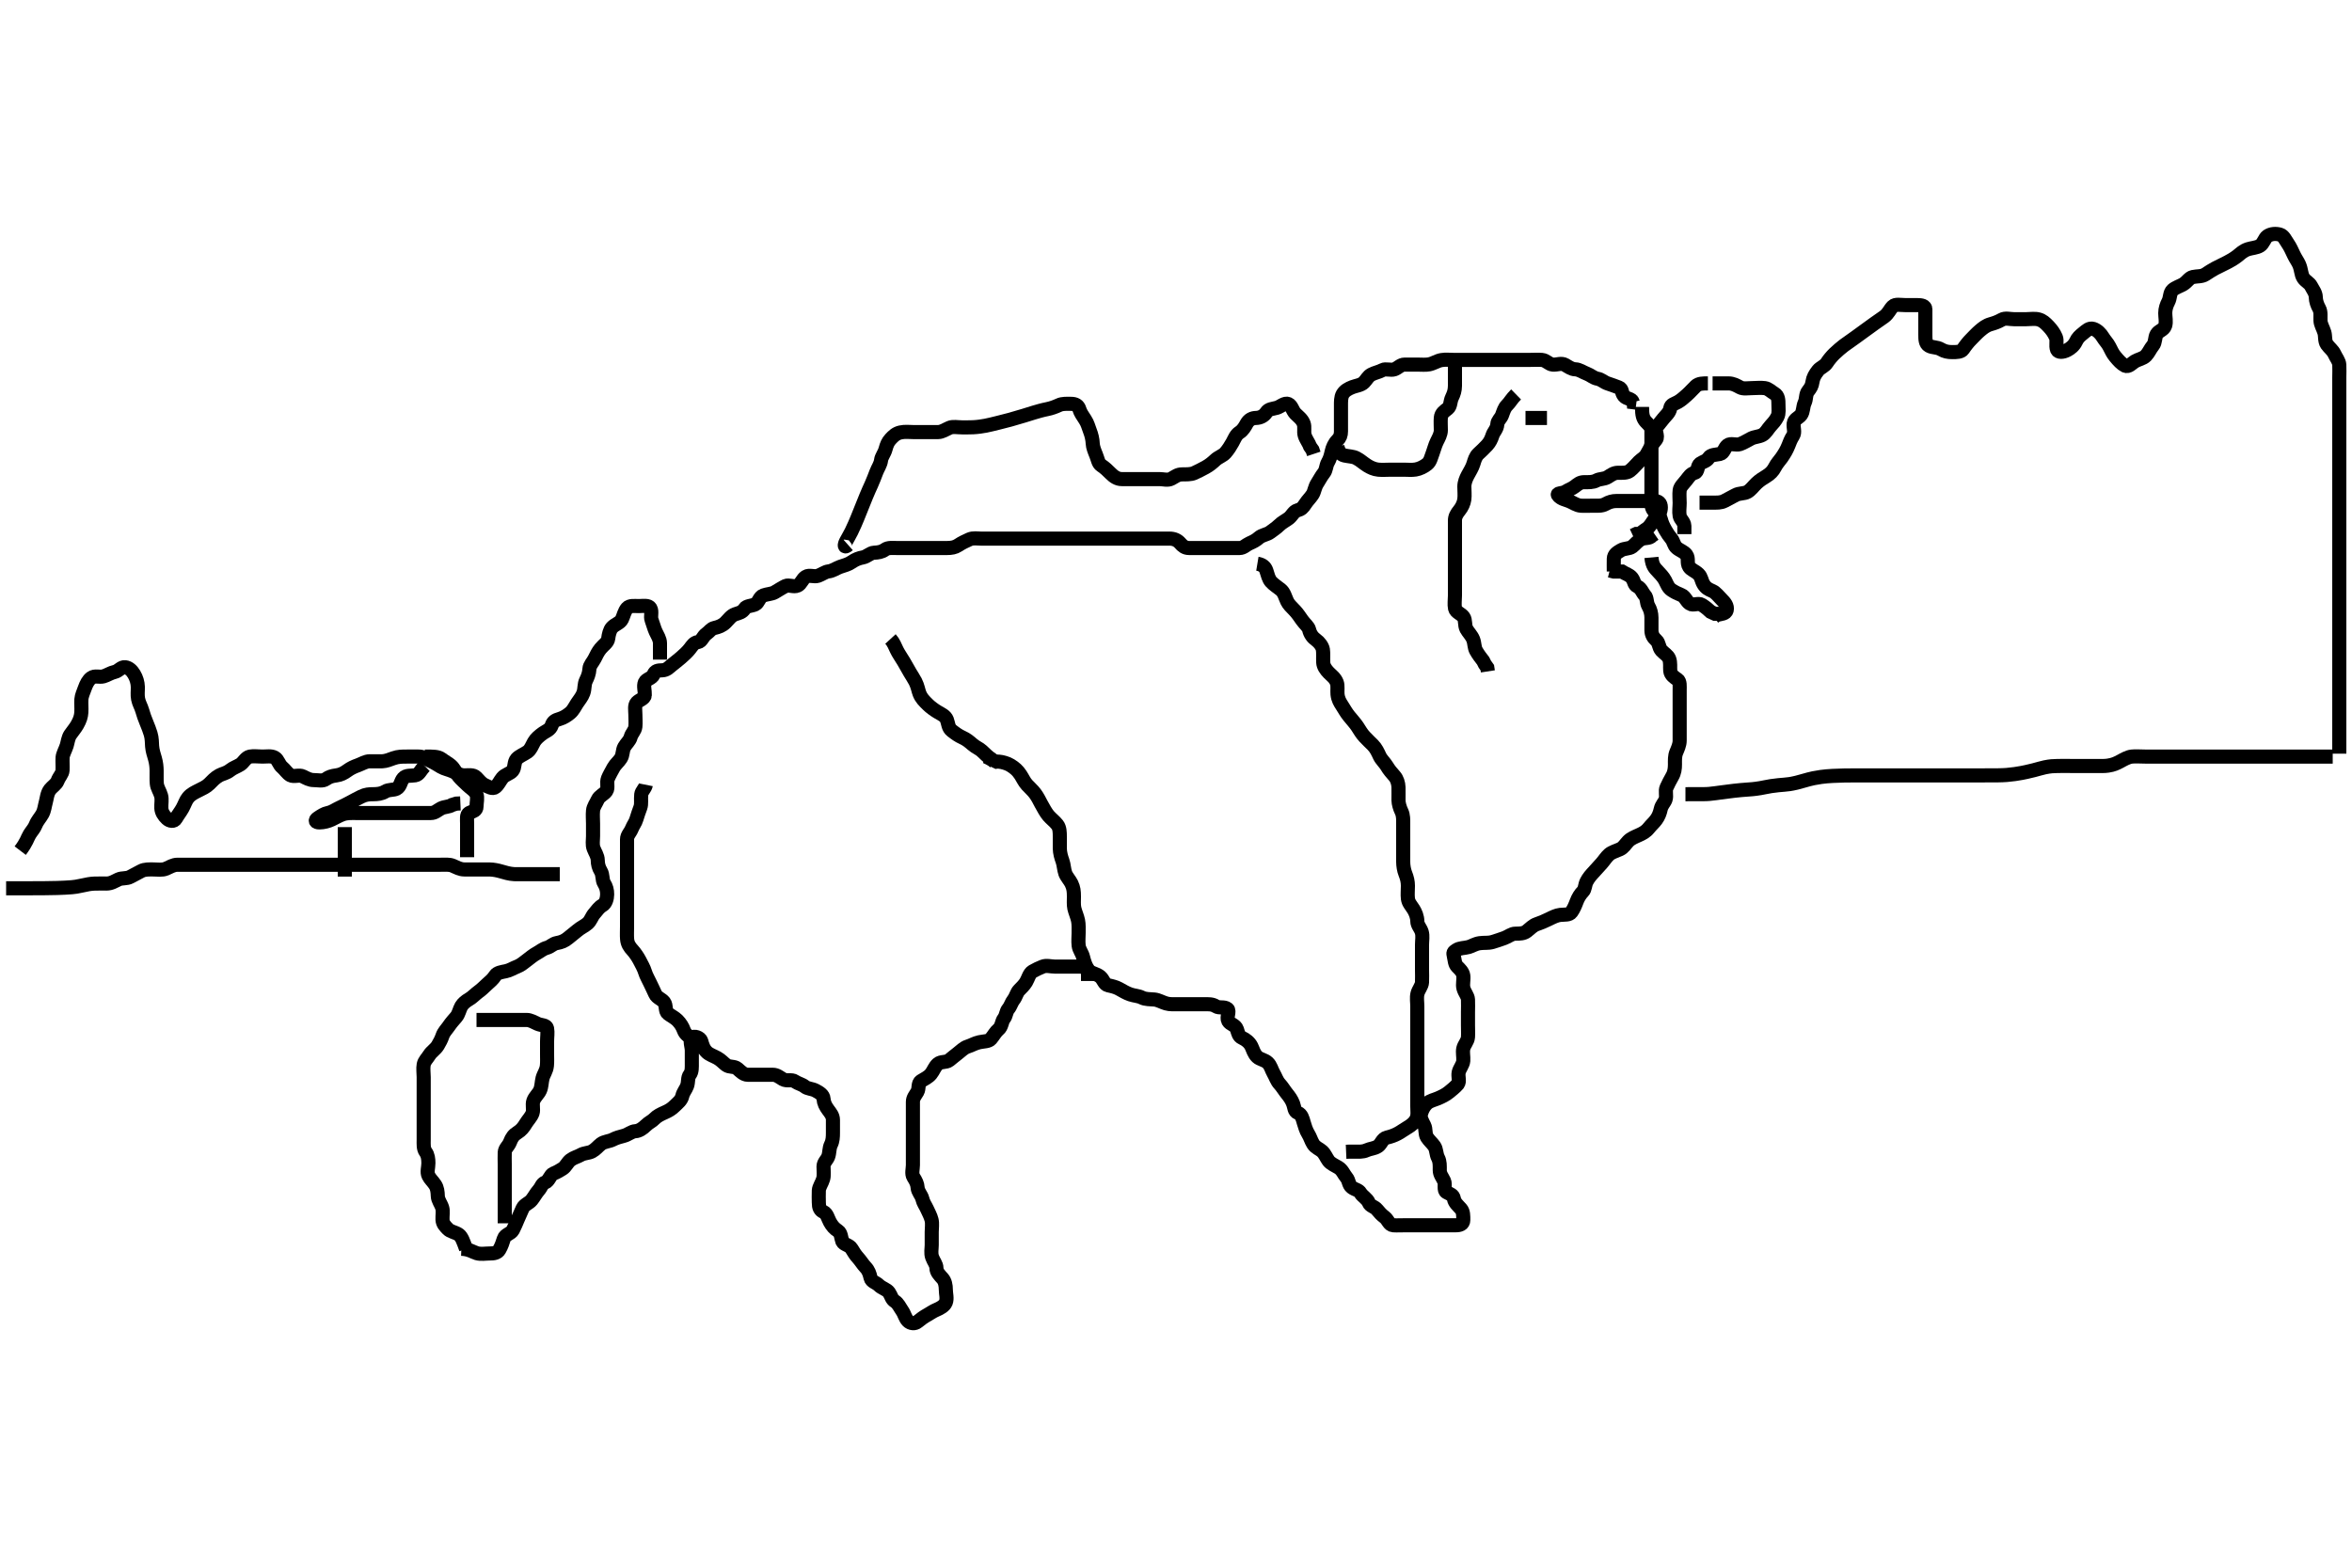<svg width="500" height="333.333" xmlns="http://www.w3.org/2000/svg" xmlns:svg="http://www.w3.org/2000/svg" xmlns:xlink="http://www.w3.org/1999/xlink">
 <!-- Created with SVG-edit - http://svg-edit.googlecode.com/ -->
 <g display="inline" class="layer">
  <title>Layer 1</title>
  <path t="0,316,426,513,582,633,648,697,737,783,817,916,953,993,1031,1073,1132,1170,1199,1215,1281,1323,1331,1416,1450,1483,1522,1537,1616,1631,1673,1697,1737,1783,1856,1856,1913,1948,1969,2031,2048,2081,2113,2145,2185,2249,2316,2337,2431,2482,2506,2545,2545,2594,2665,2681,2699,2716,2732,2749,2781,2802,2865,2882,2906,2929,2954,2981,3010,3099,3148,3169,3170,3201,3215,3265,3265,3281,3306,3306,3322,3361,3394,3416,3449,3474,3498,3516,3546,3566,3581,3618,3631,3649,3666,3681,3698,3715,3716,3732,3765,3785,3785,3817,3834,3865,3882,3883,3945,3965,3982,4064,4241,4273,4305,4366,4382,4425,4473,4528,4569,4616,4632,4666,4705,4729,4762,4801,4802,4833,4913,5029,5065,5081,5105,5131,5149,5149,5164,5182,5199,5214,5215,5231,5281,5281,5297,5345,5366,5382,5398,5430,5447,5448,5464,5482,5506,5522,5569,5594,5715,5731,5764,5782,5801,5848,5849,5865,5916,5954,6161,6231,6273,6305,6321,6337,6353,6369,6385,6414,6432,6473,6489,6489,6529,6553,6565,6600,6617,6641,6650,6665,6681,6705,6731,6777,6801,6850,6929,6969,6999,7031,7048,7080,7105,7105,7121,7131,7161,7180,7201,7215,7248,7249,7265,7304,7314,7337,7377,7414,7431,7447,7504,7521,7533,7561,7580,7631,7632,7648,7648,7665,7689,7689,7705,7721,7753,7777,7817,7830,7847,7880,7897,7915,7930,7982,8019,8057,8105,8132,8177,8198,8214,8215,8232,8264,8282,8282,8299,8337,8361,8383,8400,8441,8450,8481,8505,8506,8515,8531,8564,8582,8601,8614,8615,8631,8649,8649,8681,8699,8721,8737,8761,8797,8814,8831,8849,8864,8881,8899,8899,8937,8969,8985,8999,9032,9064,9064,9081,9081,9099,9099,9114,9131,9149,9164,9182,9201,9217,9281,9320,9345,9365,9410,9458,9505,9612,9628,9648,9681,9714,9777,9787,9817,9831,9864,9865,9881,9914,9931,9964,9982,9998,10015,10031,10049,10132,10132,10185,10218,10232,10282,10282,10299,10353,10382,10399,10425,10457,10579,10641,10665,10697,10747,10765,10782,10798,10814,10815,10831,10847,10872,10882,10999,11064,11115,11185,11214,11232,11264,11281,11329,11681,11698,11799,11833,11881,11921,12060,12097,12232,12274,12274,12285,12353,12353,12369,12465,12481,12522,12532,12532,12609,12624,12640,12698,12715,12769,12818,12898,12932,12954,12985,13014,13031,13032,13049,13049,13065,13081,13082,13098,13098,13099,13115,13115,13131,13132,13148,13149,13164,13185,13201,13225,13286,13318,13393,13425,13436,13450,13498,13514,13537,13598,13642,13791,14147,14180,14197,14214,14249,14249,14265,14297,14321,14353,14446,14613,14644,14689,14713,14783,14841,14873,14881,15011,15130,15310,15446,15462,15497" d="M99.071,265.524C98.497,263.96 98.169,262.98 97.551,262.524C96.862,262.017 95.776,261.922 95.193,261.302C94.624,260.698 94.114,260.241 94.071,259.325C94.032,258.472 94.233,257.547 94.014,256.819C93.752,255.947 93.1,255.225 93.071,254.324C93.043,253.424 92.953,252.6 92.497,251.913C91.967,251.115 91.447,250.733 91.092,250.003C90.712,249.222 91.071,248.238 91.071,247.324C91.071,246.424 90.969,245.593 90.497,244.949C89.97,244.231 90.071,243.224 90.071,242.324C90.071,241.424 90.071,240.572 90.071,239.818C90.071,238.857 90.071,237.949 90.071,237.024C90.071,236.167 90.071,235.228 90.071,234.357C90.071,233.471 90.071,232.576 90.071,231.819C90.071,230.881 90.071,229.949 90.071,229.024C90.071,228.167 89.914,227.214 90.071,226.357C90.216,225.569 90.856,225.016 91.293,224.302C91.721,223.603 92.612,223.084 93.072,222.302C93.481,221.607 93.797,221.042 94.076,220.228C94.355,219.413 94.941,218.881 95.424,218.171C95.945,217.405 96.469,216.854 96.987,216.238C97.548,215.573 97.686,214.604 98.071,213.949C98.411,213.372 99.049,212.847 99.682,212.488C100.452,212.051 101.086,211.322 101.714,210.881C102.422,210.384 102.926,209.83 103.514,209.302C104.114,208.763 104.765,208.251 105.293,207.424C105.684,206.812 106.653,206.688 107.507,206.513C108.414,206.328 109.103,205.841 109.95,205.524C110.697,205.244 111.376,204.659 112.019,204.171C112.708,203.649 113.33,203.102 114.171,202.645C114.919,202.239 115.385,201.764 116.27,201.522C117.068,201.305 117.52,200.669 118.371,200.519C119.3,200.356 120.035,200.079 120.786,199.44C121.452,198.873 122.107,198.401 122.714,197.876C123.472,197.223 124.236,196.933 124.905,196.357C125.585,195.771 125.76,194.92 126.355,194.238C126.948,193.56 127.326,192.92 128.071,192.503C128.79,192.101 129.061,191.045 129.071,190.171C129.082,189.303 128.873,188.526 128.424,187.819C127.962,187.092 128.22,186.045 127.719,185.228C127.259,184.479 127.081,183.722 127.071,182.881C127.061,182.003 126.482,181.206 126.193,180.424C125.878,179.572 126.071,178.724 126.071,177.809C126.071,176.913 126.071,176.024 126.071,175.124C126.071,174.224 125.976,173.32 126.071,172.357C126.155,171.511 126.716,170.823 127.071,170.024C127.426,169.227 128.416,168.901 128.905,168.19C129.376,167.506 128.875,166.419 129.238,165.524C129.511,164.851 129.956,164.081 130.424,163.224C130.831,162.478 131.52,161.979 131.986,161.24C132.459,160.49 132.302,159.563 132.719,158.824C133.139,158.079 133.862,157.523 134.07,156.722C134.282,155.906 134.988,155.37 135.071,154.524C135.158,153.649 135.071,152.808 135.071,151.913C135.071,151.024 134.824,149.972 135.405,149.357C135.916,148.815 137.035,148.552 137.071,147.819C137.118,146.882 136.752,145.882 137.082,145.098C137.392,144.363 138.605,144.266 138.95,143.424C139.287,142.6 139.873,142.551 140.771,142.524C141.716,142.495 142.199,141.918 142.787,141.438C143.465,140.887 144.107,140.401 144.714,139.876C145.398,139.286 146.1,138.648 146.646,137.949C147.156,137.297 147.514,136.633 148.367,136.524C149.167,136.421 149.39,135.313 150.171,134.767C150.84,134.299 151.122,133.694 151.873,133.525C152.752,133.328 153.556,133.029 154.238,132.357C154.91,131.696 155.414,130.907 156.27,130.609C157.081,130.327 157.8,130.228 158.293,129.424C158.673,128.804 159.751,128.87 160.551,128.503C161.281,128.168 161.401,126.928 162.27,126.609C163.076,126.314 164.04,126.306 164.671,125.949C165.514,125.473 166.182,124.994 166.987,124.609C167.703,124.267 168.722,124.898 169.571,124.503C170.329,124.151 170.501,123.154 171.293,122.645C172.039,122.166 173.088,122.713 173.873,122.438C174.728,122.139 175.409,121.584 176.092,121.503C177.064,121.387 177.748,120.828 178.592,120.524C179.536,120.184 180.277,120.06 181.12,119.471C181.846,118.964 182.586,118.676 183.471,118.513C184.302,118.36 184.984,117.567 185.787,117.524C186.681,117.476 187.44,117.38 188.124,116.876C188.79,116.386 189.771,116.524 190.671,116.524C191.551,116.524 192.424,116.524 193.355,116.524C194.238,116.524 195.171,116.524 196.071,116.524C196.871,116.524 197.714,116.524 198.613,116.524C199.555,116.524 200.419,116.524 201.31,116.524C202.238,116.524 203.021,116.392 203.682,115.949C204.478,115.416 205.249,115.059 206.071,114.69C206.888,114.325 207.781,114.524 208.589,114.524C209.551,114.524 210.461,114.524 211.357,114.524C212.271,114.524 213.171,114.524 214.071,114.524C214.871,114.524 215.707,114.524 216.72,114.524C217.502,114.524 218.429,114.524 219.371,114.524C220.271,114.524 221.171,114.524 222.046,114.524C222.95,114.524 223.777,114.524 224.738,114.524C225.592,114.524 226.471,114.524 227.376,114.524C228.238,114.524 229.051,114.524 230.051,114.524C230.95,114.524 231.776,114.524 232.635,114.524C233.571,114.524 234.514,114.524 235.293,114.524C236.271,114.524 237.051,114.524 238.05,114.524C238.824,114.524 239.72,114.524 240.738,114.524C241.592,114.524 242.471,114.524 243.371,114.524C244.27,114.524 245.155,114.524 246.046,114.524C246.95,114.524 247.776,114.514 248.635,114.524C249.572,114.534 250.31,114.831 250.905,115.524C251.351,116.043 251.873,116.523 252.786,116.524C253.646,116.524 254.571,116.524 255.507,116.524C256.367,116.524 257.293,116.524 258.155,116.524C259.071,116.524 259.871,116.524 260.786,116.524C261.682,116.524 262.551,116.526 263.507,116.524C264.367,116.522 264.881,115.86 265.592,115.545C266.469,115.155 266.985,114.9 267.639,114.325C268.28,113.763 269.376,113.66 270.019,113.171C270.684,112.666 271.357,112.238 271.873,111.722C272.551,111.045 273.433,110.641 274.019,110.171C274.683,109.639 275.008,108.749 275.776,108.528C276.678,108.269 276.977,107.94 277.497,107.134C277.971,106.399 278.54,105.893 279.014,105.171C279.469,104.478 279.454,103.629 280.071,102.69C280.514,102.019 280.88,101.251 281.424,100.576C281.957,99.915 281.863,99.048 282.293,98.302C282.725,97.553 282.906,96.857 283.092,96.003C283.271,95.18 283.666,94.269 284.293,93.645C284.863,93.078 285.071,92.524 285.071,91.722C285.071,90.809 285.071,89.913 285.071,89.045C285.071,88.088 285.071,87.228 285.071,86.302C285.071,85.44 285.044,84.509 285.429,83.818C285.843,83.075 286.663,82.629 287.514,82.302C288.252,82.019 289.343,81.913 289.95,81.302C290.517,80.732 290.815,80.02 291.514,79.645C292.272,79.239 293.147,79.108 293.905,78.69C294.57,78.324 295.643,78.806 296.461,78.513C297.197,78.249 297.719,77.526 298.592,77.524C299.471,77.522 300.461,77.524 301.355,77.524C302.238,77.524 303.084,77.615 303.829,77.467C304.753,77.282 305.564,76.702 306.446,76.56C307.382,76.409 308.092,76.524 309.071,76.524C309.871,76.524 310.671,76.524 311.671,76.524C312.471,76.524 313.471,76.524 314.271,76.524C315.271,76.524 316.235,76.524 317.186,76.524C318.071,76.524 318.95,76.524 319.776,76.524C320.635,76.524 321.571,76.524 322.507,76.524C323.371,76.524 324.27,76.524 325.155,76.524C326.071,76.524 326.953,76.457 327.777,76.528C328.748,76.612 329.226,77.44 330.097,77.524C330.983,77.609 331.899,77.113 332.714,77.581C333.402,77.975 334.072,78.498 334.871,78.524C335.773,78.552 336.51,79.16 337.367,79.467C338.121,79.736 338.752,80.375 339.592,80.524C340.447,80.676 340.947,81.256 341.719,81.519C342.596,81.819 343.326,82.065 344.171,82.402C344.962,82.718 344.626,83.432 345.238,84.19C345.802,84.889 346.905,84.69 347.107,85.513L347.873,85.609" id="svg_1" stroke-width="3" stroke="#000" fill="none"/>
  <path t="17889,18365,18605,19013,19112,19231,19273,19281,19298,19315,19345,19410,19410,19431,19448,19465,19481,19514,19565,19601,19602,19633,19650,19682,19698,19731,19748,19765,19801,19815,19832,19882,19898,19915,19948,19970,20018,20033,20048,20065,20081,20098,20115,20131,20161,20161,20181,20202,20226,20226,20249,20281,20281,20298,20315,20332,20365,20381,20381,20398,20417,20442,20474,20497,20529,20548,20585,20602,20602,20633,20657,20674,20698,20731,20748,20770,20793,20817,20849,20873,20905,20929,20961,21018,21018,21034,21461,21476,21499,21515,21516,21548,21570,21594,21594,21649,21665,21682,21715,21731,21748,21765,21765,21801,21818,21873,21890,21913,21953,22010,22113,22162,22187,22249,22265,22313,22313,22346,22365,22398,22433,22448,22530,22747,22778,22809,22831,22848,22873,23011,23144,23215,23298,23366,23409,23449,23516,23584,23631,23648,23681,23715,23738,23777,23798,23841,23873,23889,23905,23937,24014,24065,24089,24089,24098,24130,24148,24148,24165,24181,24198,24215,24231,24231,24281,24281,24315,24345,24365,24409,24448,24464,24489,24514,24530,24547,24617,24648,24665,24729,24729,24780,24798,24825,24834,24847,25042,25042,25066,25100,25145,25199,25639,25683,25700,25715,25748,25769,25831,25850,25961,25981,26048,26131,26229,26289,26305,26382,26425,26514,26514,26569,26601,26630,26664,26715,26731,26765,26781,26802,26833,26850,26914,26948,26985,26985,26998,27017,27065,27082,27098,27114,27148,27164,27181,27181,27198,27249,27282,27321,27321,27331,27369,27386,27433,27433,27465,27489,27506,27506,27521,27545,27630,27674,27698,27731,27762,27816,27832,27857,27866,27882,27898,27915,27948,27965,27965,27998,28014,28033,28048,28106,28145,28169,28201,28202,28225,28289,28289,28305,28314,28463,28463,28548,28563,28563,28602,28665,28681,28715,28731,28769,28815,28865,28913,28931,28948,28977,29014,29031,29048,29073,29097,29114,29212,29228,29248,29280,29329,29330,29338,29364,29364,29409,29417,29481,29514,29531,29565,29582,29602,29632,29648,29648,29674,29699,29732,29732,29749,29782,29798,29815,29832,29832,29848,29848,29881,29906,29907,29915,29916,29932,29948,29965,29982,29982,29999,30015,30049,30065,30065,30133,30165,30500,30532,30548,30564,30582,30602,30648,30665,30665,30698,30716,30716,30754,30770,30798,30815,30832,30832,30848,30889,30913,30932,30932,30964,30986,31001,31025,31048,31074,31082,31162,31210,31211,31231,31248,31265,31298,31315,31338,31354,31365,31382,31398,31415,31449,31466,31497,31515,31532,31554,31554,31569,31570,31609,31649,31673,31690,31698,31732,31764,31810,31857,31858,31914,31925,31937,31985,31985,32032,32049,32122,32178,32198,32280,32567,32601,32625,32648,32664,32681,32714,32731,32769,32809,32847,32864,32921,32953,33018,33329,33386,33398,33426,33465,33498,33570,33570,33599,33648,33665,33682,33715,33778,33778,33826,33848,33865,33897,33922,33945,33998,34034,34082,34098,34121,34131,34185,34214,34234,34248,34273,34583,34731,34749,34765,34781,34781,34798,34830,34848,34865,34865,35766,35799,35816,35833,35848,35865,35915,35931,35994,36015,36031,36064,36081,36098,36098,36115,36131,36164,36198,36215,36248,36265,36297,36297,36321,36337,36385,36417,36433,36457,36481,36521,36581,36614,36666,36983,37018,37048,37065,37081,37098,37098,37098,37114,37131,37131,37148,37148,37169,37181,37198,37331,37350,37401,37414,37449,37464,37464,37481,37497,37497,37514,37514,37531,37531,37548,37646,37682,37731,37754,37770,37781,37814,37831,37863,37889,37898,37937,37948,37969,38018,38048,38089,38098,38137,38164,38181,38198,38214,38231,38231,38249,38280,38297,38313,38330,38331,38363,38385,38398,38430,38447,38464,38488,38499,38530,38563,38585,38613,38630,38631,38647,38680,38697,38730,38747,38780,38797,38832,38832,38863,38880,38913,38944,38976,39000,39017,39032,39057,39088,39113,39161,39232,39549,39581,39681,39730,39798,39833,39849,40009,40176,40329,40329,40472,40549,40694,40746,40809,40881,40936,41031,41081,41114,41131,41161,41197,41198,41230,41249,41264,41297,41349,41383,41398,41431,41449,41481,41598,41689,41747,41777,41848" d="M98.071,265.524C99.771,265.581 100.494,266.21 101.371,266.467C102.236,266.719 103.238,266.524 104.071,266.524C104.987,266.524 105.753,266.42 106.155,265.722C106.609,264.937 106.905,264.053 107.107,263.374C107.382,262.453 108.611,262.358 109.035,261.549C109.424,260.809 109.747,260.011 110.073,259.238C110.401,258.461 110.744,257.705 111.097,256.924C111.463,256.113 112.475,255.845 113.014,255.171C113.584,254.459 113.943,253.727 114.497,253.098C115.117,252.395 115.172,251.704 115.873,251.438C116.739,251.111 116.932,249.82 117.646,249.534C118.506,249.191 119.002,248.868 119.592,248.503C120.31,248.059 120.614,247.158 121.293,246.645C122.001,246.111 122.742,245.977 123.429,245.581C124.247,245.109 125.118,245.217 125.871,244.808C126.669,244.375 127.11,243.738 127.777,243.228C128.443,242.719 129.563,242.69 130.293,242.302C130.966,241.945 131.799,241.712 132.671,241.488C133.524,241.269 134.239,240.568 135.071,240.524C135.875,240.481 136.674,239.916 137.27,239.325C137.953,238.648 138.631,238.413 139.129,237.876C139.648,237.317 140.486,236.901 141.357,236.522C142.131,236.186 142.786,235.808 143.497,235.098C144.124,234.471 144.83,233.977 145.051,233.045C145.252,232.194 145.797,231.65 146.061,230.913C146.382,230.015 146.145,229.152 146.646,228.498C147.133,227.865 147.071,226.924 147.071,226.024C147.071,225.134 147.071,224.19 147.071,223.374C147.071,222.476 146.552,221.342 147.071,220.69C147.522,220.124 148.876,220.636 149.069,221.325C149.312,222.192 149.562,223.055 150.271,223.722C150.848,224.265 151.689,224.515 152.471,224.949C153.29,225.404 153.72,225.954 154.357,226.438C155.088,226.995 156.107,226.647 156.771,227.228C157.403,227.78 158.071,228.513 158.95,228.524C159.776,228.534 160.714,228.524 161.571,228.524C162.497,228.524 163.429,228.524 164.27,228.524C165.155,228.524 165.739,229.073 166.424,229.467C167.276,229.956 168.293,229.439 169.01,229.949C169.653,230.406 170.49,230.543 171.071,231.024C171.675,231.522 172.606,231.471 173.371,231.876C174.217,232.325 175.013,232.807 175.071,233.624C175.138,234.547 175.499,235.223 176.071,236.003C176.541,236.642 177.069,237.228 177.071,238.124C177.074,239.024 177.071,239.924 177.071,240.819C177.071,241.745 177.038,242.586 176.646,243.374C176.24,244.192 176.385,245.083 176.061,245.949C175.796,246.656 175.077,247.134 175.071,248.024C175.066,249.003 175.216,249.905 174.986,250.693C174.726,251.584 174.114,252.35 174.071,253.134C174.022,254.043 174.071,255.008 174.071,255.698C174.071,256.762 174.305,257.323 175.071,257.69C175.827,258.053 176.006,259.056 176.424,259.824C176.882,260.665 177.381,261.231 178.171,261.745C178.813,262.164 178.795,263.22 179.07,263.954C179.325,264.635 180.577,264.709 181.035,265.498C181.479,266.261 181.887,266.887 182.424,267.471C182.96,268.053 183.409,268.833 184.019,269.471C184.632,270.113 184.872,270.831 185.073,271.722C185.253,272.525 186.236,272.693 186.787,273.24C187.505,273.952 188.535,274.142 188.986,274.809C189.5,275.569 189.524,276.24 190.238,276.69C190.948,277.138 191.299,278.001 191.787,278.693C192.294,279.41 192.42,280.282 193.019,280.876C193.574,281.428 194.469,281.524 195.071,281.024C195.691,280.509 196.39,279.987 197.238,279.524C197.94,279.14 198.303,278.817 199.097,278.488C199.832,278.183 200.784,277.666 201.061,276.949C201.402,276.067 201.071,275.134 201.071,274.24C201.071,273.302 200.881,272.398 200.367,271.824C199.719,271.1 199.077,270.499 199.071,269.609C199.067,268.808 198.45,268.183 198.157,267.325C197.843,266.406 198.071,265.498 198.071,264.722C198.071,263.824 198.071,262.881 198.071,261.949C198.071,261.098 198.238,260.166 198.035,259.374C197.817,258.522 197.431,257.868 197.051,257.024C196.737,256.328 196.287,255.794 196.071,254.881C195.888,254.106 195.132,253.43 195.071,252.524C195.018,251.726 194.704,251.093 194.193,250.302C193.737,249.597 194.071,248.524 194.071,247.724C194.071,246.809 194.071,245.913 194.071,245.045C194.071,244.081 194.071,243.374 194.071,242.302C194.071,241.424 194.071,240.524 194.071,239.724C194.071,238.824 194.071,237.96 194.071,237.024C194.071,236.167 194.071,235.228 194.071,234.302C194.072,233.424 194.579,232.915 195.014,232.167C195.438,231.437 195.074,230.333 195.776,229.876C196.563,229.365 197.314,229.085 197.905,228.357C198.471,227.66 198.678,226.837 199.357,226.24C200.033,225.644 201.128,225.961 201.787,225.438C202.475,224.894 202.838,224.559 203.571,224.003C204.348,223.414 204.869,222.801 205.714,222.528C206.638,222.231 207.22,221.824 208.185,221.609C209.136,221.397 210.175,221.463 210.635,220.913C211.21,220.227 211.672,219.367 212.221,218.924C213.008,218.287 212.92,217.207 213.424,216.576C213.913,215.965 213.867,215.105 214.355,214.522C214.87,213.908 214.993,213.184 215.497,212.549C215.981,211.94 216.121,211.074 216.646,210.534C217.119,210.049 217.729,209.478 218.124,208.819C218.584,208.052 218.809,206.964 219.507,206.56C220.252,206.129 220.882,205.842 221.646,205.534C222.455,205.208 223.393,205.524 224.246,205.524C225.186,205.524 226.071,205.524 226.871,205.524C227.771,205.524 228.714,205.518 229.646,205.524C230.497,205.529 231.001,206.181 231.592,206.545C232.31,206.986 233.255,207.136 233.905,207.69C234.588,208.273 234.727,209.321 235.571,209.503C236.441,209.69 237.205,209.872 237.873,210.24C238.71,210.701 239.414,211.143 240.271,211.438C241.126,211.733 242.036,211.752 242.707,212.098C243.518,212.517 244.507,212.433 245.433,212.528C246.25,212.612 247.043,213.106 247.905,213.357C248.747,213.602 249.671,213.524 250.571,213.524C251.482,213.524 252.393,213.524 253.246,213.524C254.185,213.524 255.057,213.524 255.933,213.524C256.905,213.524 257.712,213.468 258.461,213.949C259.218,214.436 260.278,213.958 260.95,214.524C261.497,214.985 260.676,216.299 261.107,217.098C261.498,217.822 262.632,217.895 262.95,218.845C263.211,219.627 263.295,220.344 264.071,220.69C264.804,221.018 265.613,221.624 266.035,222.488C266.364,223.158 266.562,224.055 267.271,224.722C267.848,225.265 268.844,225.344 269.497,225.96C270.157,226.583 270.309,227.476 270.719,228.167C271.164,228.917 271.416,229.827 272.046,230.498C272.565,231.051 273.064,231.898 273.571,232.524C274.085,233.157 274.576,233.812 274.905,234.69C275.194,235.464 275.125,236.308 275.873,236.609C276.713,236.948 276.911,237.838 277.157,238.693C277.367,239.425 277.666,240.393 278.107,241.098C278.558,241.819 278.678,242.456 279.157,243.238C279.648,244.042 280.538,244.307 281.073,244.808C281.665,245.362 281.932,246.126 282.433,246.824C282.856,247.413 283.904,247.882 284.502,248.238C285.384,248.764 285.657,249.673 286.238,250.357C286.804,251.023 286.676,251.907 287.355,252.438C288.097,253.018 288.814,252.961 289.238,253.69C289.629,254.362 290.655,254.879 290.986,255.722C291.282,256.476 292.206,256.55 292.714,257.171C293.259,257.837 293.682,258.304 294.355,258.809C295.076,259.35 295.287,260.463 296.171,260.524C297.017,260.582 297.873,260.524 298.771,260.524C299.671,260.524 300.571,260.524 301.471,260.524C302.367,260.524 303.181,260.524 304.071,260.524C305.01,260.524 305.905,260.524 306.719,260.524C307.592,260.524 308.551,260.524 309.424,260.524C310.355,260.524 311.071,260.302 311.071,259.424C311.071,258.549 311.104,257.617 310.571,257.024C309.942,256.322 309.23,255.754 309.076,254.881C308.927,254.037 308.252,253.919 307.507,253.488C306.809,253.084 307.351,251.88 306.986,251.092C306.606,250.269 306.072,249.722 306.071,248.809C306.071,247.913 306.124,246.989 305.719,246.224C305.27,245.378 305.406,244.407 304.905,243.69C304.404,242.975 303.831,242.563 303.355,241.808C302.901,241.086 303.167,240.079 302.787,239.324C302.352,238.457 301.872,237.666 302.071,236.876C302.291,236.008 302.754,235.144 303.357,234.608C304.007,234.03 304.899,233.881 305.714,233.528C306.542,233.17 307.379,232.769 308.071,232.19C308.573,231.771 309.319,231.204 309.905,230.524C310.377,229.975 309.906,228.905 310.092,228.024C310.271,227.176 311.011,226.43 311.071,225.549C311.134,224.647 310.893,223.801 311.071,222.96C311.252,222.111 312.011,221.43 312.071,220.524C312.125,219.726 312.071,218.824 312.071,217.96C312.071,217.024 312.071,216.088 312.071,215.228C312.071,214.302 312.12,213.439 312.071,212.524C312.029,211.72 311.366,211.104 311.107,210.134C310.877,209.269 311.2,208.348 311.071,207.424C310.96,206.622 310.303,206.044 309.787,205.522C309.261,204.99 309.265,204.202 309.07,203.325C308.892,202.524 308.916,202.476 309.592,202.024C310.337,201.526 311.295,201.62 312.238,201.357C312.92,201.167 313.563,200.689 314.571,200.545C315.547,200.405 316.301,200.57 317.271,200.302C318.05,200.088 318.998,199.733 319.776,199.467C320.62,199.178 321.293,198.524 322.155,198.524C323.046,198.524 323.923,198.51 324.571,198.003C325.339,197.403 325.863,196.784 326.707,196.498C327.549,196.214 328.281,195.91 329.271,195.424C330.049,195.042 330.893,194.617 331.661,194.534C332.63,194.43 333.603,194.602 334.061,193.949C334.553,193.246 334.879,192.482 335.157,191.722C335.468,190.872 335.971,190.084 336.497,189.56C336.99,189.068 336.91,188.159 337.293,187.424C337.734,186.577 338.21,186.063 338.787,185.44C339.427,184.749 339.923,184.187 340.497,183.549C341.018,182.97 341.431,182.26 342.071,181.69C342.624,181.199 343.535,180.95 344.371,180.576C345.143,180.232 345.498,179.537 346.124,178.881C346.717,178.26 347.553,177.947 348.371,177.576C349.141,177.227 349.864,176.877 350.497,176.088C351.064,175.38 351.611,174.931 352.071,174.302C352.584,173.603 352.866,172.866 353.051,172.024C353.241,171.154 353.846,170.645 354.071,170.003C354.359,169.183 353.934,168.187 354.293,167.424C354.657,166.648 355.038,165.865 355.497,165.088C355.958,164.306 356.071,163.424 356.071,162.549C356.071,161.69 356.012,160.786 356.355,159.956C356.666,159.205 357.071,158.357 357.071,157.471C357.071,156.572 357.071,155.673 357.071,154.767C357.071,153.913 357.071,153.024 357.071,152.124C357.071,151.224 357.071,150.325 357.071,149.471C357.071,148.637 357.071,147.709 357.071,146.767C357.071,145.949 357.188,144.895 356.635,144.513C355.969,144.052 355.155,143.536 355.071,142.645C354.993,141.811 355.163,140.921 354.85,140.081C354.574,139.341 353.756,138.94 353.193,138.302C352.616,137.65 352.719,136.697 352.124,136.171C351.486,135.608 351.077,134.949 351.071,134.024C351.066,133.099 351.071,132.238 351.071,131.325C351.071,130.44 350.83,129.573 350.424,128.881C349.985,128.132 350.195,127.128 349.646,126.56C349.16,126.056 348.927,125.116 348.071,124.69C347.311,124.312 347.495,123.633 346.905,122.857C346.429,122.231 345.571,122.024 344.786,121.524L343.971,121.524L343.071,121.524L342.193,121.302" id="svg_2" stroke-width="3" stroke="#000" fill="none"/>
  <path t="44405,44611,44642,44658,44762,44781,44832,44881,44922,44962,44980,44998,45049,45097,45169,45348,45431" d="M343.071,121.524C343.071,120.524 343.043,119.722 343.071,118.809C343.1,117.875 343.783,117.484 344.551,117.024C345.363,116.537 346.347,116.721 346.987,116.24C347.679,115.721 348.113,114.993 348.987,114.609C349.724,114.286 350.719,114.524 351.107,113.949L351.719,113.528" id="svg_3" stroke-width="3" stroke="#000" fill="none"/>
  <path t="47138,48432,48498,49735,51082,51113,51166,51181,51296,51337,52362,52410,52458,52498,52564,52647,52764,52810,52831,52915,53045,53082,53129,53177,53197,53296,53364,53364,53441,53522,53599,53633,53698,53745,53780,53848,53932,54294,54348,54528,54598,54598,54697,54729,54747,54831,54831,54882,54961,55030,55030,55097,55148,55164,55197,55214,55233,55265,55296,55329,55360,55393,55417,55481,55765,55829,55932,55969,56014,56033,56057,56098,56130,56198,56249,56313,56345,56431" d="M349.071,86.524C349.071,88.324 349.275,88.998 349.905,89.69C350.45,90.29 351.071,90.69 351.071,91.624C351.071,92.471 351.081,93.357 351.071,94.171C351.061,95.045 350.486,95.804 350.076,96.576C349.674,97.333 349.014,97.581 348.424,98.171C347.787,98.808 347.196,99.553 346.497,100.098C345.845,100.607 344.85,100.524 343.972,100.524C343.097,100.524 342.526,100.973 341.787,101.438C341.037,101.911 340.116,101.762 339.371,102.171C338.629,102.579 337.646,102.524 336.786,102.524C335.873,102.524 335.423,102.953 334.787,103.438C334.083,103.977 333.439,104.136 332.85,104.524C332.116,105.007 330.727,104.768 331.293,105.402C331.921,106.106 332.793,106.223 333.592,106.545C334.378,106.86 335.165,107.463 336.071,107.524C336.87,107.577 337.714,107.524 338.613,107.524C339.555,107.523 340.489,107.626 341.31,107.171C342.08,106.744 342.776,106.524 343.671,106.524C344.571,106.524 345.471,106.524 346.367,106.524C347.241,106.524 348.071,106.524 349.071,106.524C349.922,106.524 350.829,106.524 351.682,106.524C352.551,106.524 353.072,106.949 353.071,107.881C353.071,108.722 352.709,109.46 352.071,110.024C351.488,110.539 351.171,111.339 350.571,112.003C349.975,112.663 349.129,112.876 348.786,113.524L347.873,113.525L347.124,113.876" id="svg_4" stroke-width="3" stroke="#000" fill="none"/>
  <path t="58819,59106,59155,59167,59167,59183,59183,59213,59230,59247,59265,59297,59346,59385,59425,59481,59497,59553,59579,59617,59630,59663,59696,59714,59714,59730,59747,59785,59865,59882,59921,59930,59977,59997,60014,60047,60063,60081,60097,60113,60131,60177,60521,60538,60561,60597,60625,60665,60713,60731,60748,60763,60797,60814,60847,60863,60863,60897,60937,60938,60967,60982,60998,61017,61048,61081,61145,61145,61185,61200,61200,61338,61431,61446,61462,61465,61465" d="M363.071,81.524C362.071,81.524 361.134,81.504 360.502,82.093C360.035,82.529 359.278,83.4 358.613,83.982C357.942,84.57 357.401,85.07 356.714,85.467C355.9,85.936 355.217,85.961 355.07,86.809C354.907,87.751 354.173,88.299 353.646,88.96C353.081,89.668 352.703,90.123 352.157,90.809C351.647,91.45 352.601,92.725 352.07,93.438C351.552,94.136 351.071,94.524 351.071,95.324C351.071,96.224 351.071,97.167 351.071,98.024C351.071,98.96 351.071,99.819 351.071,100.745C351.071,101.608 351.071,102.524 351.071,103.325C351.071,104.238 351.071,105.134 351.071,106.024C351.071,106.924 351.001,107.872 351.497,108.498C352.024,109.164 352.861,109.529 353.071,110.402C353.265,111.207 353.624,111.97 354.072,112.745C354.473,113.441 354.807,113.953 355.293,114.524C355.815,115.137 355.805,115.924 356.424,116.467C357.11,117.068 357.999,117.278 358.497,117.97C359.071,118.77 358.534,119.666 359.093,120.534C359.507,121.179 360.403,121.414 361.086,122.088C361.708,122.701 361.678,123.456 362.157,124.238C362.647,125.042 363.218,125.32 364.071,125.69C364.756,125.988 365.371,126.824 366.071,127.524C366.635,128.088 367.285,128.832 367.071,129.745C366.888,130.529 365.871,130.525 364.971,130.745L364.371,131.171" id="svg_5" stroke-width="3" stroke="#000" fill="none"/>
  <path t="62379,62793,62801,62829,62845,62880,62897,62914,62945,62965,62986,63032,63048,63064,63080,63113,63130,63130,63147,63185,63217,63241,63281,63377" d="M351.071,118.524C351.238,120.357 351.838,120.832 352.424,121.471C352.949,122.043 353.573,122.649 353.986,123.44C354.357,124.15 354.609,124.976 355.367,125.471C356.062,125.925 356.654,126.211 357.461,126.534C358.25,126.85 358.459,127.835 359.238,128.357C359.944,128.83 361.008,128.121 361.786,128.609C362.527,129.073 363.107,129.56 363.682,130.098L364.551,130.503L365.424,130.524" id="svg_6" stroke-width="3" stroke="#000" fill="none"/>
  <path t="64377,64649,64665,64681,64705,64736,64763,64780,64797,64814,64830,64848,64865,64880,64904,64946,64993,65057,65096,65137,65161,65185,65201,65225,65233,65265,65281,65305,65353,65398,65398,65414,65481,65497,65530,65569,65594,65618,65618,65682,65697,65714,65738,65748,65780,65814,65831,65848,65865,65914,65962,65981,66041,66082,66082,66146,66201,66233,66265,66296,66337,66347,66364,66409,66433,66481" d="M364.071,81.524C365.682,81.524 366.571,81.524 367.471,81.524C368.367,81.524 369.077,81.907 369.905,82.357C370.603,82.737 371.571,82.524 372.471,82.524C373.371,82.524 374.28,82.4 375.171,82.524C375.973,82.636 376.508,83.266 377.238,83.69C378.053,84.165 378.071,85.098 378.071,86.024C378.071,86.881 378.233,87.889 377.85,88.624C377.409,89.471 376.925,89.977 376.355,90.608C375.769,91.257 375.397,92.091 374.646,92.488C373.885,92.89 373.037,92.853 372.271,93.24C371.479,93.64 370.729,94.141 369.873,94.438C369.062,94.721 367.891,94.147 367.238,94.69C366.548,95.264 366.481,96.339 365.635,96.524C364.791,96.708 363.686,96.647 363.238,97.357C362.788,98.071 362.098,98.12 361.424,98.581C360.745,99.046 361.065,100.302 360.27,100.522C359.386,100.767 359.063,101.379 358.497,102.088C357.921,102.808 357.156,103.51 357.073,104.238C356.966,105.165 357.071,106.098 357.071,106.96C357.071,107.819 356.901,108.761 357.071,109.69C357.216,110.479 358.014,110.881 358.071,111.824L358.071,112.722L358.071,113.576" id="svg_7" stroke-width="3" stroke="#000" fill="none"/>
  <path t="77010,77185,77185,77200,77216,77230,77230,77247,77247,77280,77280,77297,77297,77329,77348,77371,77430,77497,77530,77547,77547,77707,77747,77747,77965,77965,78126,78881,78881,79167,79310,79310,79397,79430,79473,79605,79678,79785,79785,79809,79831,79846,79865,79888,79889,79905,79905,79930,79977,80026,80026,80065" d="M284.3,94.867C284.467,95.867 284.957,96.66 285.8,96.846C286.69,97.042 287.638,97.052 288.3,97.388C289.158,97.822 289.765,98.417 290.621,98.966C291.276,99.386 292.122,99.782 293.013,99.865C293.907,99.949 294.8,99.867 295.7,99.867C296.595,99.867 297.522,99.867 298.4,99.867C299.3,99.867 300.111,99.968 300.936,99.831C301.808,99.686 302.704,99.24 303.413,98.667C304.073,98.133 304.232,97.202 304.584,96.297C304.831,95.663 305.059,94.692 305.467,93.867C305.822,93.147 306.3,92.346 306.3,91.467C306.3,90.567 306.226,89.665 306.3,88.814C306.384,87.856 307.017,87.47 307.779,86.867C308.403,86.373 308.274,85.346 308.653,84.562C309.082,83.673 309.282,83.042 309.3,82.033C309.316,81.153 309.3,80.256 309.3,79.346L309.3,78.546L309.3,77.728L309.521,76.866" id="svg_8" stroke-width="3" stroke="#000" fill="none"/>
  <path t="83492,83882,83947,83964,83986,84034" d="M324.3,88.867C325.321,88.867 326.101,88.867 327,88.867L327.9,88.867L328.864,88.867" id="svg_9" stroke-width="3" stroke="#000" fill="none"/>
  <path t="88026,88385,88425,88466,88490,88530,88530,88563,88580,88580,88602,88634,88647,88714,88730,88747,88786,88786,88810,88834,88898,88898,88913,88930,88963,88963,88980,89010,89030,89065,89080,89097,89097,89121,89161,89193,89193,89213,89234,89289,89297,89321,89354,89378,89499,89499,89523,89554,89602,89626,89648,89664,89682,89722,89722,89754,89779,89798,89826,89866,89891,89891,89922,89954,89954,89970,89981,90019,90091,90115,90130,90170,90259,90987,91026,91026" d="M322.3,83.867C321.3,84.841 321.014,85.544 320.384,86.151C319.809,86.704 319.609,87.487 319.301,88.299C319.044,88.979 318.351,89.433 318.305,90.219C318.245,91.218 317.54,91.801 317.305,92.514C317.013,93.395 316.739,93.988 316.131,94.668C315.526,95.344 315.007,95.789 314.252,96.51C313.673,97.062 313.446,97.894 313.243,98.567C312.978,99.442 312.469,100.219 312.016,101.067C311.667,101.719 311.302,102.567 311.3,103.467C311.298,104.346 311.412,105.311 311.296,106.167C311.184,106.988 310.818,107.804 310.247,108.51C309.656,109.241 309.3,109.867 309.3,110.667C309.3,111.567 309.3,112.51 309.3,113.388C309.3,114.267 309.3,115.167 309.3,116.065C309.3,116.951 309.3,117.867 309.3,118.667C309.3,119.567 309.3,120.51 309.3,121.388C309.3,122.267 309.3,123.167 309.3,124.065C309.3,124.951 309.3,125.867 309.3,126.624C309.3,127.515 309.137,128.553 309.321,129.387C309.503,130.212 310.644,130.489 311.133,131.2C311.604,131.885 311.316,132.928 311.736,133.728C312.085,134.393 312.865,135.14 313.178,135.967C313.492,136.792 313.401,137.659 313.8,138.367C314.295,139.245 314.8,139.867 315.296,140.514L315.653,141.224L316.178,141.967L316.299,142.752" id="svg_10" stroke-width="3" stroke="#000" fill="none"/>
  <path t="93434,93634,93634,93668,93668,93681,93681,93681,93697,93697,93714,93714,93731,93731,93731,93747,93747,93763,93763,93780,93796,93796,93813,93814,93831,93831,93846,93846,93846,93863,93880,93881,93897,93913,93913,93913,93930,93930,93946,93946,93963,93963,93980,93980,93980,93996,93996,94013,94013,94013,94033,94033,94049,94049,94050,94063,94080,94098,94113,94131,94131,94146,94146,94185,94185,94196,94196,94213,94246,94263,94263,94280,94281,94296,94313,94313,94313,94330,94330,94330,94346,94346,94363,94363,94380,94396,94417,94417,94430,94430,94446,94480,94497,94546,94564,94564,94586,94586,94596,94630,94650,94663,94689,94721,94746,94801,94801,94813,94829,94857,94896,94938,94997,95066,95122,95274,96258,96279,96297,96338,96434,96434,96458,96458,96479,96513,96529,96529,96553,96577,96596,96596,96613,96646,96663,96663,96679,96713,96770,96796,96796,96813,96865,96882,96938,96993,97018,97046,97046,97065,97081,97096,97113,97153,97153,97163,97179,97202,97217,97338,97338,97363,97363,97393,97738,97763,97781,97782" d="M267.3,119.867C268.3,120.033 268.946,120.483 269.217,121.352C269.497,122.248 269.702,123.098 270.172,123.656C270.669,124.246 271.729,124.94 272.258,125.367C273.016,125.977 273.187,126.933 273.633,127.867C273.937,128.502 274.488,129.028 275.279,129.845C275.781,130.365 276.364,131.211 276.8,131.846C277.356,132.656 278.137,133.199 278.3,133.887C278.527,134.844 279.064,135.559 279.783,136.069C280.441,136.536 281.111,137.398 281.228,138.117C281.347,138.854 281.248,139.897 281.3,140.867C281.343,141.67 281.839,142.39 282.467,143.033C283.112,143.695 283.796,144.108 284.186,145.119C284.447,145.796 284.259,146.875 284.336,147.616C284.453,148.733 284.847,149.329 285.4,150.188C285.842,150.874 286.158,151.489 286.784,152.267C287.447,153.09 288.151,153.855 288.543,154.462C289.017,155.196 289.481,156.001 290.057,156.619C290.76,157.374 291.301,157.866 291.816,158.383C292.539,159.108 292.907,159.939 293.301,160.783C293.646,161.519 294.397,162.19 294.8,162.867C295.297,163.702 295.812,164.294 296.467,165.033C296.974,165.606 297.27,166.518 297.299,167.383C297.33,168.324 297.285,169.228 297.3,170.188C297.311,170.867 297.581,171.813 297.947,172.562C298.347,173.379 298.3,174.41 298.3,175.139C298.3,175.976 298.3,176.867 298.3,177.758C298.3,178.595 298.3,179.724 298.3,180.481C298.3,181.351 298.299,182.214 298.3,183.231C298.301,184.068 298.463,185.035 298.725,185.692C299.128,186.702 299.295,187.456 299.3,188.346C299.306,189.303 299.193,190.173 299.301,191.067C299.413,191.987 299.953,192.475 300.499,193.349C300.896,193.987 301.299,194.949 301.3,195.867C301.301,196.745 301.986,197.308 302.243,198.167C302.501,199.031 302.3,199.967 302.3,200.867C302.3,201.667 302.3,202.567 302.3,203.467C302.3,204.346 302.3,205.303 302.3,206.167C302.3,207.067 302.348,207.968 302.3,208.867C302.257,209.671 301.553,210.404 301.336,211.267C301.117,212.136 301.3,213.088 301.3,214.033C301.3,214.692 301.3,215.7 301.3,216.562C301.3,217.467 301.3,218.387 301.3,219.188C301.3,220.005 301.3,221.035 301.3,221.887C301.3,222.845 301.3,223.665 301.3,224.581C301.3,225.408 301.3,226.351 301.3,227.214C301.3,228.105 301.3,229.088 301.3,229.967C301.3,230.867 301.3,231.667 301.3,232.581C301.3,233.477 301.3,234.367 301.3,235.267C301.3,236.167 301.489,237.136 301.078,237.967C300.737,238.657 300.058,239.252 299.2,239.745C298.463,240.17 297.878,240.635 297.133,241.033C296.393,241.429 295.676,241.677 294.8,241.887C293.846,242.117 293.67,243.199 292.967,243.7C292.255,244.207 291.233,244.237 290.501,244.583C289.697,244.963 288.779,244.867 287.889,244.867L286.979,244.867L286.161,244.903" id="svg_11" stroke-width="3" stroke="#000" fill="none"/>
  <path t="101189,101331,101361,101361,101381,101404,101404,101404,101464,101481,101506,101539,101588,101588,101648,101675,101675,101706,101730,101754,101763,101798,101798,101814,101814,101831,101831,101831,101848,101848,101864,101881,101898,101898,101914,101938,101947,101981,101997,101997,102034,102050,102050,102066,102066,102098,102122,102122,102130,102147,102171,102197,102219,102219,102231,102248,102264,102281,102298,102298,102314,102331,102331,102348,102364,102380,102410,102410,102430" d="M101.3,216.867C102.161,216.867 103.133,216.867 103.889,216.867C104.842,216.867 105.633,216.867 106.551,216.867C107.295,216.867 108.328,216.867 109.275,216.867C110.101,216.867 110.936,216.867 111.948,216.867C112.731,216.867 113.481,217.325 114.3,217.7C115.043,218.04 116.154,217.912 116.299,218.668C116.468,219.551 116.3,220.51 116.3,221.437C116.3,222.276 116.3,223.268 116.3,224.103C116.3,225.033 116.345,225.818 116.264,226.605C116.149,227.733 115.555,228.385 115.336,229.267C115.118,230.145 115.159,231.044 114.8,231.846C114.446,232.636 113.681,233.209 113.385,234.067C113.091,234.921 113.471,235.904 113.215,236.667C112.946,237.465 112.203,238.19 111.8,238.867C111.303,239.702 110.801,240.326 110,240.819C109.201,241.31 108.787,241.874 108.421,242.845C108.103,243.689 107.343,244.148 107.3,245.033C107.26,245.866 107.3,246.667 107.3,247.567C107.3,248.467 107.3,249.367 107.3,250.277C107.3,251.188 107.3,252.041 107.3,252.981C107.3,253.867 107.3,254.667 107.3,255.567C107.3,256.467 107.3,257.388 107.3,258.351L107.3,259.041L107.3,260.105" id="svg_12" stroke-width="3" stroke="#000" fill="none"/>
  <path t="105332,105431,105463,105464,105464,105481,105481,105481,105481,105497,105497,105514,105514,105514,105530,105530,105547,105547,105547,105547,105564,105564,105581,105581,105597,105618,105675,105697,105697,105714,105714,105730,105747,105747,105763,105764,105780,105781,105796,105796,105813,105813,105830,105830,105846,105846,105863,105863,105880,105881,105896,105914,105914,105914,105930,105946,105946,105964,105964,105994,106013,106034,106034,106058" d="M210.3,162.867C210.641,162.151 211.442,161.892 212.363,161.95C213.066,161.994 214.163,162.316 214.811,162.72C215.765,163.316 216.314,163.798 216.936,164.724C217.414,165.437 217.722,166.206 218.321,166.867C218.801,167.397 219.587,168.092 220.053,168.734C220.677,169.593 220.952,170.225 221.3,170.867C221.815,171.815 222.379,172.84 222.889,173.435C223.462,174.102 224.178,174.598 224.779,175.367C225.286,176.015 225.3,177.033 225.3,177.867C225.3,178.624 225.291,179.519 225.3,180.383C225.31,181.367 225.608,182.343 225.875,183.077C226.159,183.858 226.176,184.88 226.467,185.7C226.719,186.412 227.442,187.166 227.779,187.867C228.238,188.819 228.295,189.528 228.3,190.633C228.303,191.346 228.223,192.379 228.385,193.119C228.568,193.952 229.001,194.853 229.179,195.724C229.347,196.549 229.3,197.539 229.3,198.409C229.3,199.117 229.192,200.105 229.304,201.052C229.416,201.986 230.023,202.602 230.247,203.519C230.455,204.368 230.725,205.231 231.179,205.967L231.3,206.867L231.3,207.667L231.3,208.581" id="svg_13" stroke-width="3" stroke="#000" fill="none"/>
  <path t="110740,111158,111176,111176,111196,111196,111213,111213,111246,111263,111315,111331,111347,111386,111402,111426,111450,111466,111480,111506,111514,111538,111547,111563,111580,111597,111597,111613,111630,111630,111647,111647,111664,111664,111680,111680,111697,111697,111714,111714,111730,111730,111747,111747,111763,111764,111794,111813,111834,111834,111874,111898,111913,111913,111930,111947,111980,111997,112014,112029,112029,112046,112064,112079,112112,112129,112129,112146,112146,112162,112162,112193" d="M137.3,166.867C137.133,167.7 136.401,168.19 136.321,168.908C136.193,170.06 136.424,170.884 136.133,171.7C135.856,172.48 135.555,173.26 135.296,174.162C135.075,174.93 134.612,175.449 134.289,176.256C133.973,177.045 133.302,177.571 133.3,178.467C133.298,179.367 133.3,180.267 133.3,181.167C133.3,182.067 133.3,182.967 133.3,183.867C133.3,184.7 133.3,185.571 133.3,186.387C133.3,187.351 133.3,188.214 133.3,189.114C133.3,190.033 133.3,190.867 133.3,191.845C133.3,192.619 133.3,193.524 133.3,194.271C133.3,195.267 133.3,196.067 133.3,197.067C133.3,197.867 133.247,198.869 133.311,199.656C133.396,200.708 133.829,201.338 134.5,202.068C135.006,202.618 135.605,203.51 135.943,204.157C136.397,205.028 136.879,205.859 137.133,206.7C137.371,207.486 137.832,208.244 138.216,209.067C138.571,209.826 138.945,210.568 139.3,211.367C139.654,212.163 140.666,212.409 141.179,213.088C141.713,213.796 141.339,215 142.005,215.51C142.682,216.028 143.459,216.385 144.016,216.951C144.677,217.622 145.103,218.332 145.361,219.052C145.659,219.88 146.321,220.346 147.279,220.967L147.889,221.467L148.499,222.067" id="svg_14" stroke-width="3" stroke="#000" fill="none"/>
  <path t="114613,114746,114763,114780,114780,114780,114797,114797,114797,114813,114813,114813,114813,114830,114830,114830,114847,114847,114863,114863,114880,114880,114897,114897,114913,114930,114946,114947,114963,114963,114986,115002,115002,115013,115030,115030,115030,115046,115062,115080,115080" d="M189.3,135.867C189.947,136.571 190.269,137.431 190.633,138.2C190.964,138.9 191.498,139.644 192.133,140.7C192.422,141.179 192.913,142.099 193.467,143.033C193.776,143.555 194.304,144.353 194.59,144.914C195.104,145.923 195.229,146.87 195.468,147.465C195.89,148.518 196.472,149.044 197.279,149.845C197.792,150.354 198.623,150.964 199.3,151.367C200.135,151.863 200.992,152.215 201.299,153.036C201.597,153.835 201.577,154.766 202.321,155.346C203.082,155.939 203.739,156.425 204.6,156.814C205.371,157.162 205.965,157.609 206.711,158.267C207.435,158.905 208.197,159.162 208.731,159.667C209.49,160.384 210.062,160.976 210.784,161.435L211.475,162.016" id="svg_15" stroke-width="3" stroke="#000" fill="none"/>
  <path t="118170,118327,118377,118377,118377,118396,118397,118397,118397,118397,118397,118397,118397,118397,118412,118412,118412,118412,118413,118433,118433,118433,118457,118457,118457,118482,118496,118529,118562,118580,118602,118617,118641,118641,118662,118690,118690,118745,118763,118780,118780,118801,118873,118897,118945,118963,118963,118980,118995,118996,119025,119065,119065,119079,119095,119112,119113,119129,119145,119146,119169,119169,119193,119212,119229,119230,119245,119246,119262,119279,119280,119295,119296,119312,119313,119329,119329,119345,119345,119346,119363,119363,119380,119395,119396,119412,119413,119430,119430,119445,119446,119462,119463,119480,119495,119496,119513,119529,119530,119546,119546,119546,119570,119570,119579,119613,119629,119629,119651,119651,119682,119697,119714,119730,119747,119747,119764,119764,119781,119797,119797,119797,119814,119835,119835,119847,119864,119881,119897,119914,119914,119931,120020,120020,120067" d="M1.3,188.867C2.321,188.867 3.28,188.867 4.008,188.867C4.624,188.867 6.133,188.867 6.835,188.867C7.625,188.866 8.484,188.864 9.389,188.856C10.321,188.848 11.257,188.835 12.178,188.809C13.061,188.785 14.634,188.709 15.285,188.645C15.849,188.59 16.338,188.538 17.429,188.292C18.472,188.057 19.252,187.905 20.075,187.877C21.133,187.842 21.838,187.871 22.638,187.867C23.664,187.861 24.359,187.367 25.179,186.988C25.937,186.638 26.92,186.869 27.7,186.441C28.523,185.99 29.252,185.621 30,185.219C30.78,184.8 31.783,184.867 32.59,184.867C33.522,184.867 34.454,185.05 35.3,184.7C36.085,184.375 36.779,183.877 37.736,183.867C38.6,183.857 39.5,183.867 40.4,183.867C41.185,183.867 42.125,183.867 43.133,183.867C43.889,183.867 44.779,183.867 45.743,183.867C46.485,183.867 47.415,183.867 48.4,183.867C49.3,183.867 50.1,183.867 50.936,183.867C51.957,183.867 52.705,183.867 53.699,183.867C54.464,183.867 55.415,183.867 56.4,183.867C57.3,183.867 58.057,183.867 58.953,183.867C59.816,183.867 60.8,183.867 61.621,183.867C62.511,183.867 63.5,183.867 64.279,183.867C65.279,183.867 66.053,183.867 66.962,183.867C67.762,183.867 68.721,183.867 69.525,183.867C70.347,183.867 71.378,183.867 72.237,183.867C73.26,183.867 74.153,183.867 74.821,183.867C75.967,183.867 76.779,183.867 77.621,183.867C78.511,183.867 79.5,183.867 80.279,183.867C81.278,183.867 82.099,183.867 82.936,183.867C83.953,183.867 84.647,183.867 85.675,183.867C86.622,183.867 87.342,183.867 88.467,183.867C89.248,183.867 90.039,183.867 90.967,183.867C91.879,183.867 92.779,183.867 93.662,183.867C94.621,183.867 95.522,183.76 96.278,184.088C97.091,184.441 97.821,184.867 98.7,184.867C99.6,184.867 100.501,184.867 101.467,184.867C102.3,184.867 103.279,184.853 103.996,184.867C104.972,184.885 105.844,185.085 106.551,185.292C107.296,185.511 108.327,185.824 109.3,185.867C110.099,185.902 111,185.867 111.9,185.867C112.8,185.867 113.711,185.867 114.621,185.867C115.475,185.867 116.415,185.867 117.3,185.867L118.1,185.867L119,185.867" id="svg_16" stroke-width="3" stroke="#000" fill="none"/>
  <path t="121130,121249,121281,121282,121294,121294,121294,121294,121294,121294,121310,121310,121310,121310,121310,121329,121329,121329,121329,121345,121345,121346,121346,121346,121379,121380,121380,121380,121380,121380,121396,121396,121396,121396,121396,121396,121396,121396,121397,121413,121413,121413,121413,121413,121413,121428,121446,121446,121446,121462,121462,121463,121478,121479,121495,121496,121512,121513,121513,121529,121529,121529,121545,121546,121546,121546,121562,121562,121562,121562,121563,121578,121579,121579,121579,121579,121595,121596,121596,121596,121596,121612,121613,121613,121613,121628,121629,121629,121645,121646,121646,121646,121663,121663,121663,121678,121678,121695,121696,121696,121713,121713,121713,121713,121728,121729,121746,121746,121763,121763,121763,121778,121778,121795,121796,121812,121813,121813,121813,121828,121828,121829,121829,121845,121846,121846,121863,121863,121863,121879,121880,121880,121896,121897,121897,121897,121928,121928,121945,121945,121946,121969,121969,121969,121995,121995,122209,122231,122253,122289,122321,122331,122346,122378" d="M358.3,168.867C361.758,168.867 362.628,168.877 363.343,168.809C364.302,168.719 365.207,168.583 365.725,168.514C366.842,168.366 367.419,168.285 368.567,168.151C369.633,168.026 370.56,167.949 371.367,167.892C372.093,167.84 372.785,167.814 374.185,167.583C374.939,167.458 375.708,167.275 376.501,167.151C377.697,166.963 378.505,166.924 379.321,166.846C380.158,166.766 380.595,166.741 381.922,166.424C382.888,166.193 383.385,166.001 384.491,165.717C385.088,165.564 385.723,165.4 387.133,165.2C387.904,165.091 388.718,165.03 389.559,164.981C390.416,164.931 391.279,164.904 392.137,164.888C392.979,164.872 393.795,164.868 395.3,164.867C395.97,164.866 396.584,164.867 397.652,164.867C398.528,164.867 399.236,164.867 400.433,164.867C401.467,164.867 402.147,164.867 402.987,164.867C403.984,164.867 404.8,164.867 405.616,164.867C406.613,164.867 407.453,164.867 408.556,164.867C409.355,164.867 410.353,164.867 410.987,164.867C411.999,164.867 412.967,164.867 413.795,164.867C414.551,164.867 415.633,164.867 416.271,164.867C417.342,164.867 418.109,164.867 419.3,164.867C420.1,164.867 420.9,164.867 421.7,164.867C422.5,164.867 423.7,164.872 424.504,164.862C425.321,164.852 426.158,164.817 426.585,164.781C427.923,164.669 428.85,164.518 429.779,164.346C430.24,164.26 431.134,164.08 432.357,163.767C433.088,163.58 434.074,163.28 434.697,163.152C435.892,162.908 436.5,162.889 437.4,162.871C438.6,162.848 439.204,162.867 440.136,162.867C440.785,162.867 442.181,162.867 442.904,162.867C443.603,162.867 444.8,162.867 445.613,162.867C446.633,162.867 447.321,162.914 448.121,162.795C449.315,162.617 449.907,162.318 450.758,161.867C451.292,161.584 452.318,160.955 453.183,160.869C454.142,160.774 454.762,160.867 455.984,160.867C456.8,160.867 457.347,160.867 458.613,160.867C459.453,160.867 460.419,160.867 461.167,160.867C462.065,160.867 463.008,160.867 463.732,160.867C464.504,160.867 465.7,160.867 466.491,160.867C467.258,160.867 467.986,160.867 469.257,160.867C470.039,160.867 470.748,160.867 471.985,160.867C472.536,160.867 473.405,160.867 474.6,160.867C475.5,160.867 476.1,160.867 477.3,160.867C478.195,160.867 478.779,160.867 479.615,160.867C480.847,160.867 481.525,160.867 482.467,160.867C483.257,160.867 484.111,160.867 485.3,160.867C486.191,160.867 486.758,160.867 487.967,160.867C488.737,160.867 489.657,160.867 490.6,160.867C491.5,160.867 492.4,160.867 493.275,160.867L494.101,160.867L495,160.867L495.9,160.867" id="svg_17" stroke-width="3" stroke="#000" fill="none"/>
  <path t="123801,124010,124011,124028,124044,124057,124074,124074,124090,124090,124113,124129,124130,124130,124146,124163,124163,124185,124185,124201,124213,124230,124246,124246,124263,124263,124280,124296,124296,124313,124313,124329,124330,124330,124346,124346,124346,124363,124363,124395,124396,124458,124458,124513,124561,124601,124697,124697,124721,124761,124817,124833,124865,124881,124937,124961,124961,124995,124995,125011,125029,125029,125046,125046,125062,125062,125078,125095,125095,125095,125112,125113,125113,125129,125145,125146,125162,125163,125163,125178,125178,125178,125195,125211,125211,125228,125228,125245,125265,125265,125281,125281,125522,125537,125537,125553,125563,125578,125595,125596,125611,125612,125612,125628,125661,125678,125679,125696,125711,125712,125729,125745,125746,125746,125769,125769,125778,125828,125829,125898,125945,125963,125979,125995,126011,126057,126105,126106,126128,126153,126153,126193,126213,126228,126245,126377,126378,126411,126429,126457,126457,126495,126511,126512,126553,126579,126579,126609,126628,126645,126665,126665,126689,126697,126711,126728,126745,126745,126761,126762,126778,126811,126829,126829,126846,126865,126879,126897,126912,126929,126929,126945,126945,126962,126996,126996,127091,127122,127147,127147,127163,127180,127197,127197,127355,127381,127396,127413,127430,127447,127463,127480,127497,127497,127513,127530,127561,127561,127579,127579,127596,127612,127612,127629,127646,127646,127646,127662,127696,127712,127729,127746,127762,127786,127802,127812,127829,127846,127862,127862,127879,127896,127914,127914,127929,127946,127947,127962,127980,127996,127997,127997,128018,128029,128046,128046,128062,128063,128079,128098,128114,128130,128130,128283,128309,128330,128346,128363,128380,128397,128413,128413,128430,128430,128447,128447,128463,128483,128506,128530,128553,128595,128691" d="M4.3,180.867C5.689,179.041 5.791,178.251 6.3,177.408C6.717,176.717 7.263,176.198 7.585,175.383C7.938,174.49 8.608,173.822 9.015,173.068C9.454,172.252 9.518,171.323 9.725,170.616C9.944,169.871 9.992,168.706 10.633,167.867C11.034,167.342 12.001,166.714 12.239,166.052C12.571,165.126 13.257,164.585 13.3,163.767C13.347,162.868 13.255,161.98 13.311,161.041C13.352,160.348 13.908,159.408 14.179,158.545C14.385,157.888 14.489,156.867 14.947,156.205C15.578,155.292 15.986,154.88 16.439,154.081C17.017,153.06 17.234,152.328 17.291,151.471C17.357,150.471 17.239,149.737 17.3,148.7C17.343,147.976 17.762,147.056 18.016,146.351C18.349,145.425 18.749,144.628 19.384,144.151C20.151,143.574 21.132,144.053 22,143.809C22.761,143.596 23.517,143.059 24.4,142.867C25.244,142.682 25.741,141.773 26.6,141.871C27.424,141.966 28.048,142.598 28.499,143.351C28.998,144.184 29.271,145.113 29.3,146.033C29.326,146.866 29.183,147.715 29.357,148.619C29.536,149.55 29.987,150.202 30.247,151.114C30.507,152.023 30.749,152.708 31.101,153.553C31.514,154.542 31.8,155.318 32.015,156.012C32.326,157.016 32.275,157.936 32.336,158.663C32.424,159.704 32.689,160.403 32.947,161.319C33.217,162.278 33.278,163.07 33.295,163.8C33.321,164.866 33.254,165.723 33.336,166.627C33.419,167.539 33.984,168.252 34.243,169.171C34.477,170.003 34.249,170.868 34.3,171.845C34.343,172.669 34.79,173.398 35.5,174.065C36.076,174.608 36.99,174.767 37.384,174.065C37.796,173.331 38.417,172.554 38.8,171.846C39.323,170.879 39.489,170.199 40,169.581C40.656,168.787 41.5,168.449 42.3,168.033C43.044,167.647 43.805,167.351 44.5,166.667C45.105,166.071 45.676,165.392 46.633,164.867C47.275,164.514 48.118,164.425 48.936,163.767C49.569,163.258 50.4,163.003 51.133,162.533C51.757,162.133 52.252,161.036 53.133,160.867C53.897,160.72 54.9,160.867 55.8,160.867C56.689,160.867 57.663,160.676 58.4,161.088C59.137,161.501 59.267,162.567 60.005,163.162C60.538,163.591 61.079,164.473 61.736,164.831C62.495,165.244 63.569,164.678 64.4,165.088C65.107,165.437 65.821,165.867 66.711,165.867C67.621,165.867 68.574,166.158 69.3,165.645C69.948,165.188 70.494,165 71.543,164.862C72.419,164.747 73.103,164.398 73.864,163.841C74.532,163.353 75.201,163.035 76.133,162.7C76.942,162.41 77.699,161.885 78.6,161.867C79.5,161.849 80.401,161.901 81.3,161.867C82.059,161.838 82.939,161.48 83.647,161.219C84.637,160.855 85.585,160.867 86.4,160.867C87.185,160.867 88.115,160.843 89.131,160.867C89.911,160.885 90.65,161.384 91.5,161.783C92.361,162.186 93.031,162.612 93.784,163.065C94.453,163.468 95.467,163.642 96.3,164.033C97.069,164.394 97.8,164.856 98.711,164.867C99.621,164.877 100.618,164.659 101.239,165.303C101.82,165.906 102.334,166.609 103.1,166.951C103.844,167.283 104.705,167.841 105.3,167.367C105.966,166.836 106.238,166.083 106.8,165.387C107.367,164.686 108.457,164.51 108.967,163.867C109.504,163.188 109.225,162.07 109.842,161.367C110.37,160.765 111.335,160.421 112.133,159.867C112.79,159.41 113.064,158.6 113.522,157.767C113.892,157.092 114.677,156.421 115.467,155.867C116.09,155.429 116.97,155.184 117.291,154.224C117.563,153.41 118.042,153.135 118.967,152.867C119.811,152.622 120.602,152.105 121.216,151.583C121.87,151.027 122.186,150.283 122.653,149.571C123.162,148.794 123.717,148.183 124.016,147.349C124.353,146.411 124.163,145.51 124.584,144.667C124.914,144.005 125.245,143.229 125.305,142.219C125.351,141.433 126.038,140.795 126.41,140.048C126.764,139.334 127.113,138.59 127.652,137.929C128.354,137.069 129.191,136.647 129.3,135.766C129.397,134.983 129.62,133.966 130.101,133.436C130.767,132.704 131.809,132.501 132.216,131.667C132.583,130.913 132.712,130.019 133.325,129.303C133.849,128.692 134.9,128.867 135.8,128.867C136.7,128.867 137.87,128.615 138.264,129.313C138.694,130.076 138.227,131.075 138.521,131.845C138.837,132.671 139.05,133.577 139.384,134.297C139.754,135.095 140.29,135.866 140.3,136.757C140.31,137.571 140.3,138.467 140.3,139.367L140.3,140.256" id="svg_18" stroke-width="3" stroke="#000" fill="none"/>
  <path t="129706,129912,129912,129945,129945,129945,129945,129964,129964,129964,129964,129964,129964,129964,129964,129980,129980,129980,129980,129980,129995,129995,130012,130029,130046,130046,130065,130079,130096,130112,130137,130177,130178,130201,130225,130257,130257,130305,130306,130329,130345,130369,130385,130385,130425,130449,130449,130462,130479,130479,130496,130496,130496,130512,130512,130512,130512,130529,130529,130529,130529,130529,130545,130545,130545,130545,130545,130545,130562,130562,130562,130579,130579,130609,130666,130689,130712,130745,130762,130762,130762,130779,130795,130795,130812,130812,130829,130845,130845,130862,130862,130879,130895,130895,130912,130929,130929,130945,130995,131013,131013,131029,131029,131061,131062,131089,131113,131145,131162,131162,131179,131179,131217,131217,131229,131229,131261,131279,131279,131295,131295,131312,131312,131329,131329,131345,131362,131362,131379,131379,131395,131412,131449,131465,131481,131481,131497,131529,131545,131562,131579,131595,131612,131666,131809,131810,131906,131929,131945,131962,132009,132009,132032,132057,132057,132079,132079,132105,132121,132129,132129,132210" d="M180.3,115.867C179.422,116.645 179.451,115.884 179.872,115.089C180.339,114.208 180.572,113.873 180.988,113.037C181.484,112.042 181.986,110.846 182.253,110.199C182.528,109.53 182.8,108.846 183.075,108.157C183.347,107.473 183.606,106.797 184.133,105.533C184.603,104.408 184.832,103.908 185.238,103.013C185.58,102.256 186.022,101.119 186.279,100.429C186.608,99.549 187.191,98.768 187.3,97.867C187.397,97.068 188.003,96.445 188.264,95.467C188.495,94.601 188.767,93.935 189.321,93.346C189.918,92.71 190.446,92.172 191.415,91.952C192.379,91.733 193.3,91.867 194.057,91.867C194.953,91.867 195.816,91.867 196.779,91.867C197.7,91.867 198.605,91.878 199.467,91.867C200.279,91.856 201.06,91.293 201.869,90.952C202.594,90.647 203.543,90.867 204.503,90.867C205.271,90.867 206.073,90.883 206.863,90.846C207.789,90.802 208.824,90.656 209.557,90.51C210.323,90.357 211.105,90.164 212.3,89.867C213.103,89.667 213.922,89.46 214.772,89.231C215.215,89.111 216.634,88.703 217.665,88.384C218.197,88.22 218.728,88.048 219.777,87.728C220.28,87.575 221.628,87.174 222.667,86.977C223.418,86.833 224.369,86.5 225.099,86.151C225.863,85.785 226.8,85.867 227.7,85.867C228.595,85.867 229.213,86.175 229.467,87.033C229.668,87.716 230.12,88.37 230.689,89.231C231.235,90.056 231.361,90.761 231.725,91.692C231.999,92.39 232.266,93.367 232.301,94.351C232.326,95.042 232.68,95.936 233.016,96.751C233.385,97.643 233.467,98.532 234.101,98.949C234.901,99.476 235.5,100.067 236.1,100.667C236.779,101.346 237.522,101.867 238.467,101.867C239.3,101.867 240.133,101.867 241.013,101.867C242.01,101.867 242.652,101.867 243.664,101.867C244.595,101.867 245.522,101.867 246.467,101.867C247.3,101.867 248.232,102.196 249.013,101.781C249.872,101.326 250.321,100.877 251.279,100.867C252.099,100.858 253.148,100.901 253.871,100.581C254.536,100.287 255.511,99.788 256.279,99.367C257.147,98.891 257.769,98.356 258.4,97.767C258.991,97.214 259.983,96.889 260.5,96.297C261.111,95.598 261.598,94.817 262.015,94.068C262.433,93.317 262.718,92.45 263.499,91.951C264.231,91.483 264.659,90.714 265.016,90.067C265.491,89.203 266.216,88.883 267.004,88.867C267.901,88.849 268.716,88.448 269.216,87.668C269.683,86.94 270.524,86.966 271.467,86.7C272.138,86.511 273.125,85.565 273.875,85.903C274.624,86.24 274.727,87.275 275.4,87.967C275.992,88.575 276.77,89.084 277.133,90.033C277.436,90.823 277.115,91.733 277.357,92.562C277.615,93.444 278.247,94.167 278.521,94.967L279.016,95.667L279.296,96.51" id="svg_19" stroke-width="3" stroke="#000" fill="none"/>
  <path t="133690,133761,133802,133802,133818,133818,133834,133845,133866,133866,133879,133896,133913,133913,133929,133946,133946,133978,133978,134012,134013,134029,134050,134050,134050,134073,134081,134095,134096,134114,134145,134162,134163,134194,134213,134228,134229,134250,134250,134273,134282,134282,134298,134337,134369,134410,134465,134465,134480,134480,134496,134513,134529,134562,134562,134562,134595,134595,134595,134595,134612,134612,134612,134612,134612,134612,134629,134629,134629,134629,134649,134649,134689,134746,134866,134889,134914,134954,134954,134962,134996,134997,135018,135050,135050,135078,135113,135137,135149,135330,135345,135362,135362,135410,135433,135522,135562,135579,135596,135613,135628,135646,135646,135646,135663,135663,135678,135679,135695,135713,135728,135745,135777,135874,135874,135897,135913,135929,135929,135945,135963,135995,135995,136018,136018,136018,136033,136034,136314,136328,136362,136363,136378,136379,136379,136433,136506,136506,136529,136618,136628,136650,136673,136682,136682,136696,136713,136746,136763,136763,136763,136778,137010,137050,137050,137062,137095,137129,137145,137161,137179,137179,137201,137212,137241,137242,137262,137262,137289,137306,137322,137353,137393,137457,137458,137491,137529,137546,137546,137577,137577,137595,137595,137613,137629,137629,137646,137663,137663,137663,137679,137679,137696,137696,137696,137712,137712,137712,137729,137729,137746,137746,137762,137834,137834,138050,138079,138097,138113,138113,138130,138130,138145,138161,138162,138162,138162,138218,138218,138234,138273,138296,138329,138353,138362,138385,138401,138412,138412,138478,138496,138512,138529,138553,138569,138569,138597,138628,138645,138645,138689,139065,139079,139096,139113,139145,139145,139161,139184,139195,139211,139228,139245,139261,139281,139295,139353,139369,139393,139394,139411,139429,139446,139461,139462,139495,139496,139511,139529,139529,139545,139561,139562,139562,139595,139596,139611,139629,139629,139649,139661,139662,139681,139697,139721,139737,139737,139753,139769,139770,139785,139796,139828,139846,139846,139865,139866,139878,139879,139905,139905,139928,139945,139946,139962,139962,139979,139996,139996,139997,140012,140012,140029,140029,140046,140046,140046,140061,140062,140078,140079,140079,140095,140096,140111,140129,140129,140145,140145,140161,140162,140162,140178,140196,140196,140211,140228" d="M361.3,106.867C362.119,106.867 363.068,106.867 364.049,106.867C364.967,106.867 365.797,106.931 366.6,106.514C367.45,106.073 368.267,105.646 368.9,105.292C369.761,104.81 370.766,105.002 371.5,104.581C372.187,104.188 372.787,103.353 373.4,102.767C374.043,102.152 374.79,101.678 375.475,101.267C376.286,100.779 376.918,100.157 377.321,99.346C377.723,98.535 378.348,97.903 378.732,97.351C379.364,96.441 379.827,95.657 380.178,94.767C380.439,94.106 380.671,93.438 381.178,92.645C381.657,91.898 381.203,90.975 381.311,90.052C381.422,89.093 382.427,88.818 382.864,88.22C383.4,87.487 383.247,86.477 383.653,85.624C384.038,84.814 383.818,83.874 384.385,83.152C384.928,82.462 385.175,82.056 385.3,81.224C385.444,80.265 385.823,79.619 386.5,78.753C386.946,78.182 387.904,77.868 388.353,77.162C388.787,76.48 389.461,75.694 389.962,75.21C390.54,74.649 391.461,73.86 391.987,73.465C392.541,73.049 393.465,72.414 394.467,71.7C394.822,71.447 395.553,70.914 396.3,70.367C397.047,69.819 397.412,69.545 398.478,68.788C399.131,68.325 400.025,67.723 400.528,67.353C401.495,66.643 401.682,65.848 402.384,65.152C402.932,64.609 404,64.867 404.943,64.867C405.842,64.867 406.784,64.867 407.475,64.867C408.538,64.867 409.3,65.033 409.3,65.753C409.3,66.692 409.3,67.7 409.3,68.505C409.3,69.388 409.3,70.267 409.3,71.167C409.3,72.065 409.293,73.085 410.062,73.514C410.882,73.973 411.729,73.748 412.653,74.292C413.387,74.724 414.101,74.867 415,74.867C415.9,74.867 416.921,74.872 417.325,74.256C417.821,73.5 418.467,72.7 418.953,72.214C419.475,71.692 420.242,70.847 420.925,70.277C421.588,69.725 422.206,69.2 423.195,68.924C423.978,68.705 424.74,68.439 425.522,67.988C426.29,67.545 427.3,67.867 428.1,67.867C429,67.867 429.821,67.867 430.784,67.867C431.647,67.867 432.569,67.687 433.41,67.924C434.238,68.157 434.763,68.631 435.5,69.409C436.128,70.074 436.678,70.817 437.057,71.724C437.37,72.472 436.969,73.446 437.3,74.346C437.536,74.987 438.576,74.915 439.5,74.424C440.125,74.092 440.888,73.528 441.3,72.645C441.683,71.824 442.128,71.427 442.864,70.841C443.541,70.303 444.138,69.663 445,69.924C445.885,70.191 446.604,70.99 447.015,71.667C447.486,72.443 448.031,72.943 448.41,73.686C448.888,74.624 449.113,75.143 449.652,75.804C450.354,76.664 451.031,77.394 451.743,77.745C452.509,78.123 453.221,77.21 453.821,76.846C454.545,76.406 455.59,76.26 456.179,75.645C456.831,74.964 457.064,74.221 457.689,73.467C458.234,72.809 458.058,71.773 458.471,71.067C458.928,70.284 459.982,70.189 460.279,69.267C460.555,68.41 460.299,67.467 460.3,66.567C460.301,65.667 460.601,64.816 460.947,64.167C461.401,63.317 461.221,62.257 461.871,61.667C462.436,61.153 463.518,60.8 464.079,60.467C465,59.919 465.36,59.081 466.161,58.903C467.111,58.691 468.023,58.856 468.821,58.346C469.653,57.813 470.319,57.363 470.901,57.067C471.897,56.56 472.503,56.274 473.5,55.767C474.102,55.46 474.915,55.001 475.7,54.384C476.312,53.903 476.853,53.315 477.9,52.977C478.676,52.726 479.75,52.68 480.428,52.256C481.206,51.77 481.407,50.638 482.004,50.224C482.793,49.677 483.836,49.637 484.7,49.888C485.485,50.116 485.866,51.075 486.4,51.845C486.837,52.476 487.223,53.314 487.633,54.2C487.958,54.901 488.484,55.635 488.732,56.184C489.268,57.373 489.138,58.308 489.657,59.105C490.135,59.839 490.935,60.104 491.311,60.841C491.696,61.599 492.281,62.266 492.3,63.167C492.319,64.066 492.632,64.892 493.016,65.581C493.432,66.328 493.256,67.268 493.3,68.162C493.343,69.039 493.821,69.693 494.133,70.7C494.362,71.437 494.163,72.508 494.657,73.224C495.174,73.972 495.906,74.446 496.275,75.267C496.625,76.048 497.257,76.779 497.3,77.571C497.35,78.501 497.3,79.351 497.3,80.214C497.3,81.109 497.3,82.067 497.3,82.967C497.3,83.867 497.3,84.745 497.3,85.571C497.3,86.467 497.3,87.367 497.3,88.256C497.3,89.152 497.3,90.068 497.3,91.033C497.3,91.846 497.3,92.757 497.3,93.571C497.3,94.503 497.3,95.349 497.3,96.157C497.3,97.2 497.3,97.888 497.3,98.981C497.3,99.867 497.3,100.667 497.3,101.539C497.3,102.409 497.3,103.346 497.3,104.013C497.3,105.2 497.3,105.888 497.3,106.981C497.3,107.867 497.3,108.667 497.3,109.503C497.3,110.519 497.3,111.214 497.3,112.231C497.3,113.167 497.3,114.068 497.3,115.033C497.3,115.846 497.3,116.699 497.3,117.576C497.3,118.384 497.3,119.346 497.3,120.256C497.3,121.153 497.3,122.033 497.3,122.888C497.3,123.867 497.3,124.656 497.3,125.7C497.3,126.492 497.3,127.351 497.3,128.214C497.3,129.114 497.3,130.033 497.3,130.867C497.3,131.845 497.3,132.665 497.3,133.539C497.3,134.409 497.3,135.367 497.3,136.099C497.3,137.061 497.3,137.835 497.3,138.876C497.3,139.652 497.3,140.7 497.3,141.631C497.3,142.262 497.3,143.268 497.3,144.103C497.3,145.288 497.3,146.081 497.3,146.857C497.3,147.896 497.3,148.664 497.3,149.503C497.3,150.519 497.3,151.214 497.3,152.263C497.3,152.921 497.3,153.917 497.3,154.846C497.3,155.729 497.3,156.744 497.3,157.577L497.3,158.384L497.3,159.346L497.3,160.256" id="svg_20" stroke-width="3" stroke="#000" fill="none"/>
  <path t="143019,143370,143397,143445,143462,143462,143482,143513,143537,143553,143553,143593,143674,143753,143777,143778,143825,143825,143845,143862,143879,143879,143895,143929,143945,143969,143969,144001,144073,144122,144210,144386,144429,144450,144489,144513,144514,144562,144562,144562,144579,144595,144641,144662,144679,144801,144801,144834,144857,144897,144938,145012,145012,145029,145046,145046,145090,145113,145218,145282,145587,145650,145695,145745,145795,145842,145842,145864,145914" d="M90.3,162.867C89.3,163.841 89.158,164.703 88.279,164.846C87.334,164.999 86.351,164.782 85.736,165.477C85.146,166.144 85.149,167.261 84.3,167.7C83.662,168.03 82.662,167.834 81.911,168.292C81.085,168.795 80.2,168.862 79.415,168.867C78.475,168.872 77.764,168.908 76.821,169.367C75.98,169.776 75.255,170.178 74.5,170.583C73.744,170.988 72.954,171.394 72.1,171.783C71.337,172.13 70.647,172.671 69.736,172.856C68.892,173.028 68.293,173.468 67.596,173.919C66.86,174.396 67.009,174.875 67.9,174.867C68.821,174.859 69.791,174.595 70.511,174.256C71.307,173.881 72.066,173.421 72.815,173.152C73.756,172.814 74.7,172.867 75.6,172.867C76.499,172.867 77.353,172.867 78.3,172.867C79.1,172.867 80,172.867 80.9,172.867C81.8,172.867 82.711,172.867 83.621,172.867C84.3,172.867 85.278,172.867 86.3,172.867C87.1,172.867 88,172.867 88.864,172.867C89.736,172.867 90.7,172.867 91.6,172.867C92.499,172.866 92.978,172.3 93.736,171.903C94.502,171.501 95.5,171.583 96.1,171.151L97.015,170.868L97.875,170.831" id="svg_21" stroke-width="3" stroke="#000" fill="none"/>
  <path t="146609,146778,146795,146812,146833,146833,146833,146857,146857,146879,146879,146914,146930,146930,146962,146995,147019,147107,147179,147213,147427,147458,147496,147513,147529,147546,147563,147579,147579,147610,147629,147658,147697" d="M90.3,160.867C92.115,160.867 93.133,160.865 93.842,161.387C94.624,161.964 95.338,162.338 95.816,162.752C96.61,163.44 96.932,164.356 97.522,165.088C98.036,165.727 98.7,166.267 99.4,166.967C100,167.567 100.961,168.082 101.289,168.892C101.581,169.611 101.311,170.567 101.3,171.51C101.29,172.367 100.598,172.458 99.736,172.867C99.122,173.158 99.3,174.267 99.3,175.167C99.3,176.067 99.3,176.967 99.3,177.867C99.3,178.624 99.3,179.515 99.3,180.533L99.3,181.387L99.3,182.267" id="svg_22" stroke-width="3" stroke="#000" fill="none"/>
  <path t="148673,148862,148895,148895,148895,148912,148912,148929,148929,149012,149169,149169" d="M73.3,175.867C73.3,177.429 73.3,178.41 73.3,179.128C73.3,179.918 73.3,181.18 73.3,181.825C73.3,182.845 73.3,183.665 73.3,184.7L73.3,185.577L73.3,186.384" id="svg_23" stroke-width="3" stroke="#000" fill="none"/>
 </g>
</svg>